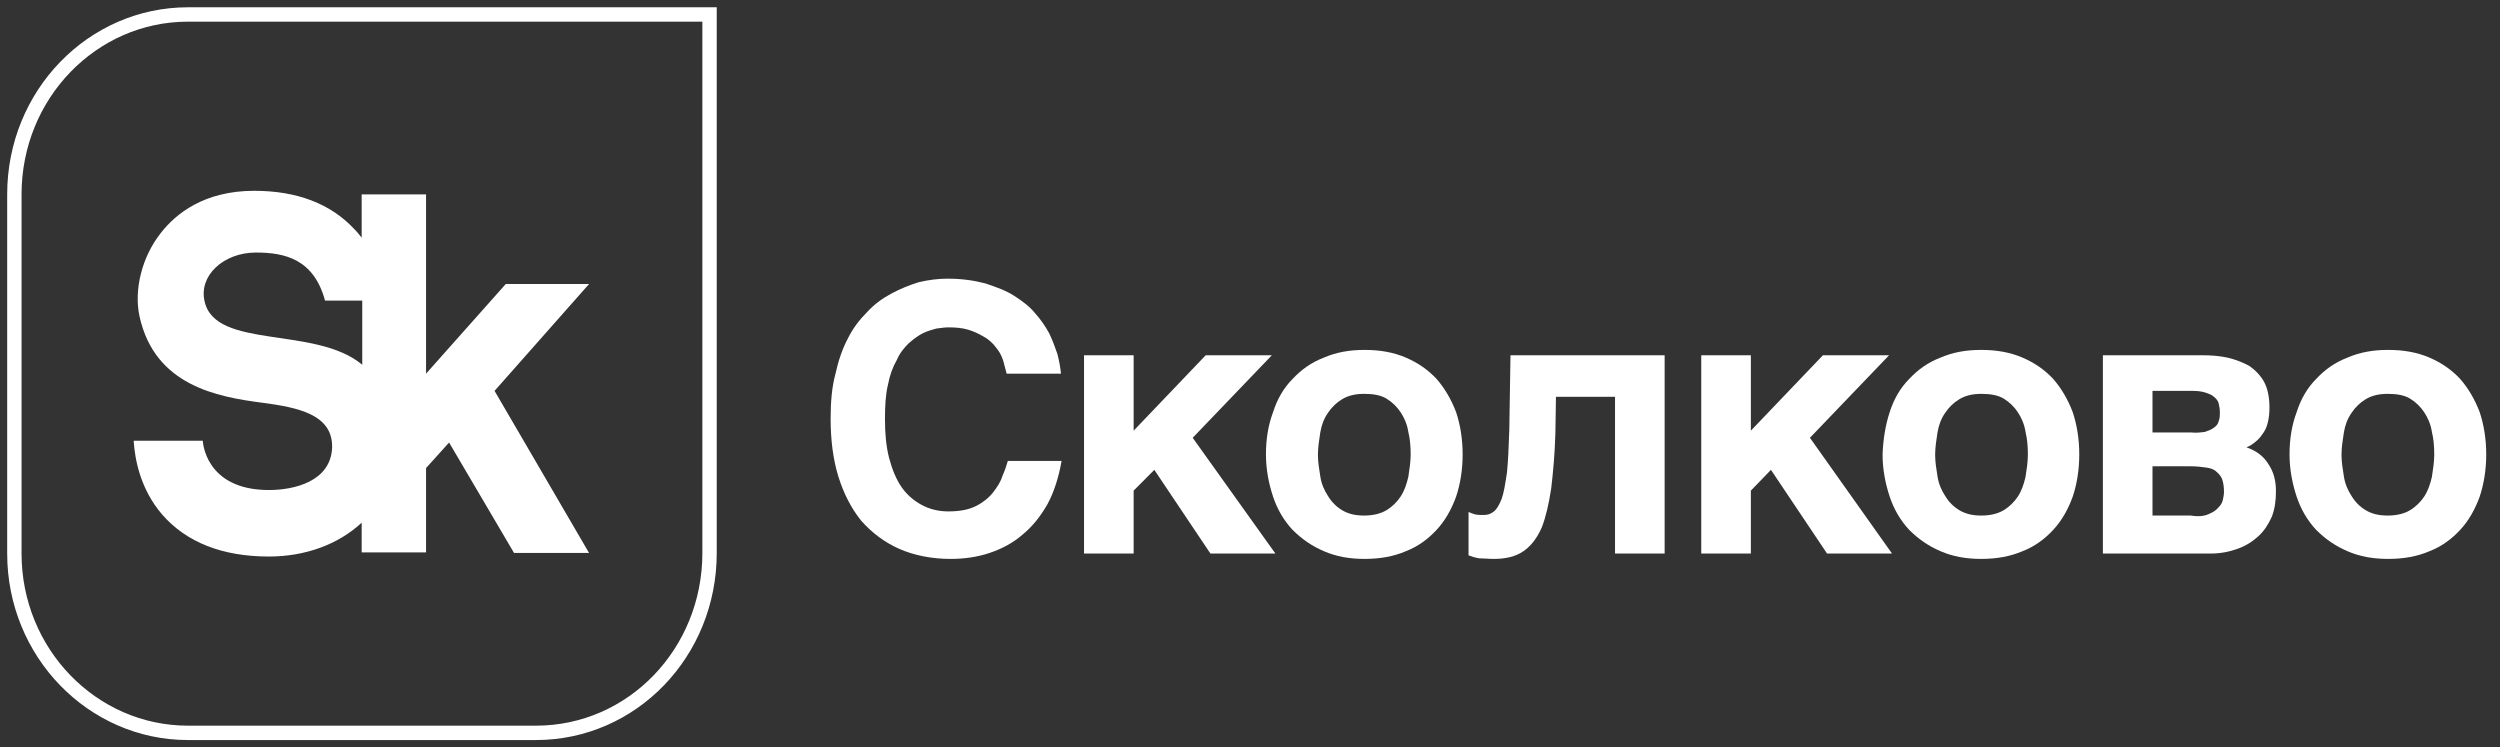 <svg width="174" height="52" viewBox="0 0 174 52" fill="none" xmlns="http://www.w3.org/2000/svg">
<rect x="0" y="0" width="174" height="52" fill="#333333" stroke="none"/>
<path d="M13.086 1.007C6.426 1.007 1 6.585 1 13.527V38.528C1 45.428 6.426 51.007 13.086 51.007H37.299C44 51.007 49.385 45.428 49.385 38.486V1.007H13.086Z" stroke="white"/>
<path d="M14.237 20.966C13.826 19.189 15.552 17.577 17.813 17.577C19.828 17.577 21.842 18.032 22.623 20.924H25.213V25.387C21.965 22.66 14.977 24.354 14.237 20.966ZM40.999 19.767H35.202L29.653 26.007V13.528H25.172V16.544C25.007 16.338 24.884 16.172 24.678 15.966C23.034 14.189 20.691 13.28 17.69 13.28C14.196 13.28 12.222 14.891 11.195 16.214C9.879 17.867 9.304 20.181 9.715 22.04C10.784 26.834 15.1 27.619 18.265 28.032C20.773 28.362 23.157 28.858 23.116 31.131C23.034 33.528 20.444 34.106 18.718 34.106C14.237 34.106 14.114 30.677 14.114 30.677H9.304C9.386 31.957 9.756 34.024 11.277 35.8C12.962 37.743 15.47 38.734 18.718 38.734C21.225 38.734 23.527 37.908 25.172 36.379V38.445H29.653V32.577L31.256 30.8L35.778 38.486H40.999L34.421 27.205L40.999 19.767Z" fill="white"/>
<path d="M69.652 24.685C69.529 24.437 69.364 24.23 69.159 23.982C68.953 23.776 68.748 23.569 68.419 23.404C68.131 23.238 67.802 23.073 67.391 22.949C66.98 22.825 66.528 22.784 65.993 22.784C65.788 22.784 65.5 22.825 65.171 22.867C64.883 22.949 64.554 23.032 64.225 23.197C63.897 23.363 63.568 23.61 63.239 23.9C62.951 24.189 62.622 24.561 62.417 25.057C62.129 25.552 61.923 26.131 61.8 26.792C61.636 27.453 61.594 28.28 61.594 29.189C61.594 30.181 61.677 31.09 61.882 31.875C62.088 32.66 62.376 33.362 62.746 33.9C63.116 34.437 63.609 34.85 64.143 35.139C64.678 35.429 65.294 35.594 65.993 35.594C66.815 35.594 67.432 35.47 67.925 35.222C68.419 34.974 68.83 34.643 69.118 34.272C69.405 33.9 69.652 33.528 69.775 33.114C69.94 32.743 70.063 32.371 70.145 32.081H73.886C73.681 33.239 73.352 34.272 72.9 35.098C72.406 35.966 71.831 36.668 71.173 37.205C70.515 37.784 69.734 38.197 68.871 38.486C68.007 38.776 67.103 38.9 66.158 38.9C64.842 38.9 63.609 38.652 62.581 38.197C61.553 37.743 60.69 37.081 59.95 36.255C59.251 35.387 58.717 34.354 58.347 33.156C57.977 31.957 57.812 30.594 57.812 29.148C57.812 27.991 57.895 26.957 58.141 26.048C58.347 25.098 58.635 24.271 59.005 23.569C59.375 22.825 59.827 22.247 60.361 21.71C60.855 21.172 61.43 20.759 62.047 20.429C62.663 20.098 63.28 19.85 63.938 19.643C64.637 19.478 65.294 19.395 65.952 19.395C66.939 19.395 67.802 19.52 68.583 19.726C69.323 19.974 70.022 20.222 70.597 20.594C71.173 20.966 71.666 21.338 72.036 21.792C72.447 22.247 72.776 22.743 73.023 23.197C73.269 23.693 73.434 24.189 73.598 24.643C73.722 25.139 73.804 25.594 73.845 26.007H70.063L69.898 25.387C69.857 25.181 69.775 24.933 69.652 24.685Z" fill="white"/>
<path d="M83.917 24.726H88.521L83.012 30.47L88.768 38.528H84.246L80.34 32.701L78.901 34.148V38.528H75.448V24.726H78.901V29.974L83.917 24.726Z" fill="white"/>
<path d="M91.892 33.156C91.975 33.693 92.18 34.147 92.427 34.519C92.673 34.932 93.002 35.263 93.413 35.511C93.825 35.759 94.318 35.883 94.934 35.883C95.551 35.883 96.085 35.759 96.497 35.511C96.908 35.263 97.237 34.932 97.483 34.561C97.73 34.189 97.894 33.734 98.018 33.197C98.1 32.66 98.182 32.164 98.182 31.627C98.182 31.09 98.141 30.552 98.018 30.056C97.935 29.519 97.73 29.065 97.483 28.693C97.237 28.321 96.908 27.99 96.497 27.742C96.085 27.494 95.551 27.412 94.934 27.412C94.318 27.412 93.825 27.536 93.413 27.784C93.002 28.032 92.673 28.362 92.427 28.734C92.139 29.147 91.975 29.602 91.892 30.098C91.81 30.635 91.728 31.131 91.728 31.668C91.728 32.123 91.81 32.66 91.892 33.156ZM88.604 28.693C88.891 27.784 89.344 26.999 89.96 26.379C90.577 25.718 91.276 25.222 92.139 24.891C93.002 24.519 93.907 24.354 94.976 24.354C96.044 24.354 96.99 24.519 97.853 24.891C98.716 25.263 99.415 25.759 99.991 26.379C100.566 27.04 101.019 27.825 101.347 28.693C101.635 29.561 101.8 30.552 101.8 31.627C101.8 32.701 101.635 33.693 101.347 34.561C101.019 35.47 100.566 36.255 99.991 36.875C99.415 37.495 98.716 38.032 97.853 38.362C96.99 38.734 96.044 38.9 94.976 38.9C93.907 38.9 93.002 38.734 92.139 38.362C91.276 37.99 90.577 37.495 89.96 36.875C89.344 36.214 88.891 35.428 88.604 34.561C88.316 33.693 88.11 32.701 88.11 31.627C88.11 30.552 88.275 29.561 88.604 28.693Z" fill="white"/>
<path d="M108.295 27.619L108.254 30.181C108.213 31.627 108.09 32.908 107.966 33.982C107.802 35.057 107.596 35.966 107.308 36.709C106.98 37.453 106.568 37.99 106.034 38.362C105.5 38.734 104.801 38.9 103.979 38.9C103.568 38.9 103.239 38.858 102.951 38.858C102.663 38.817 102.416 38.734 102.211 38.652V35.635C102.334 35.676 102.499 35.759 102.663 35.8C102.828 35.842 103.033 35.842 103.28 35.842C103.568 35.842 103.773 35.759 103.979 35.594C104.184 35.429 104.349 35.139 104.513 34.726C104.677 34.272 104.76 33.693 104.883 32.908C104.965 32.123 105.006 31.131 105.047 29.933L105.13 24.726H115.859V38.528H112.406V27.619H108.295Z" fill="white"/>
<path d="M126.876 24.726H131.48L125.971 30.47L131.685 38.528H127.163L123.258 32.701L121.86 34.148V38.528H118.407V24.726H121.86V29.974L126.876 24.726Z" fill="white"/>
<path d="M134.85 33.156C134.933 33.693 135.138 34.147 135.385 34.519C135.632 34.932 135.96 35.263 136.372 35.511C136.783 35.759 137.276 35.883 137.893 35.883C138.509 35.883 139.044 35.759 139.455 35.511C139.866 35.263 140.195 34.932 140.441 34.561C140.688 34.189 140.852 33.734 140.976 33.197C141.058 32.66 141.14 32.164 141.14 31.627C141.14 31.09 141.099 30.552 140.976 30.056C140.894 29.519 140.688 29.065 140.441 28.693C140.195 28.321 139.866 27.99 139.455 27.742C139.044 27.494 138.509 27.412 137.893 27.412C137.276 27.412 136.783 27.536 136.372 27.784C135.96 28.032 135.632 28.362 135.385 28.734C135.097 29.147 134.933 29.602 134.85 30.098C134.768 30.635 134.686 31.131 134.686 31.668C134.686 32.123 134.768 32.66 134.85 33.156ZM131.521 28.693C131.808 27.784 132.261 26.999 132.877 26.379C133.494 25.718 134.193 25.222 135.056 24.891C135.919 24.519 136.824 24.354 137.893 24.354C138.961 24.354 139.907 24.519 140.77 24.891C141.633 25.263 142.332 25.759 142.908 26.379C143.483 27.04 143.936 27.825 144.264 28.693C144.552 29.561 144.717 30.552 144.717 31.627C144.717 32.701 144.552 33.693 144.264 34.561C143.936 35.47 143.483 36.255 142.908 36.875C142.332 37.495 141.633 38.032 140.77 38.362C139.907 38.734 138.961 38.9 137.893 38.9C136.824 38.9 135.919 38.734 135.056 38.362C134.193 37.99 133.494 37.495 132.877 36.875C132.261 36.214 131.808 35.428 131.521 34.561C131.233 33.693 131.027 32.701 131.027 31.627C131.068 30.552 131.233 29.561 131.521 28.693Z" fill="white"/>
<path d="M153.679 35.8C153.966 35.676 154.213 35.553 154.378 35.346C154.542 35.181 154.665 35.015 154.706 34.809C154.748 34.602 154.789 34.437 154.789 34.23C154.789 33.9 154.748 33.61 154.665 33.362C154.583 33.156 154.46 32.99 154.254 32.825C154.09 32.66 153.843 32.577 153.514 32.536C153.227 32.495 152.857 32.453 152.445 32.453H149.814V35.883H152.487C152.98 35.966 153.391 35.924 153.679 35.8ZM153.473 30.057C153.72 29.974 153.925 29.891 154.09 29.767C154.254 29.643 154.378 29.52 154.419 29.313C154.501 29.148 154.501 28.9 154.501 28.652C154.501 28.445 154.46 28.28 154.419 28.073C154.378 27.908 154.254 27.743 154.09 27.619C153.966 27.495 153.761 27.412 153.514 27.329C153.268 27.247 152.98 27.205 152.569 27.205H149.814V30.098H152.487C152.857 30.139 153.185 30.098 153.473 30.057ZM155.035 24.891C155.57 25.015 156.104 25.222 156.556 25.47C156.967 25.759 157.337 26.131 157.584 26.586C157.831 27.04 157.954 27.66 157.954 28.362C157.954 28.776 157.913 29.148 157.831 29.437C157.749 29.767 157.625 30.015 157.461 30.222C157.296 30.47 157.132 30.635 156.967 30.759C156.762 30.924 156.597 31.048 156.351 31.131C157.05 31.379 157.543 31.751 157.872 32.288C158.242 32.825 158.406 33.445 158.406 34.189C158.406 34.85 158.324 35.429 158.119 35.966C157.872 36.503 157.584 36.958 157.173 37.329C156.762 37.701 156.31 37.99 155.734 38.197C155.159 38.404 154.542 38.528 153.843 38.528H146.361V24.726H153.268C153.884 24.726 154.46 24.767 155.035 24.891Z" fill="white"/>
<path d="M163.134 33.156C163.216 33.693 163.421 34.147 163.668 34.519C163.915 34.932 164.244 35.263 164.655 35.511C165.066 35.759 165.559 35.883 166.176 35.883C166.792 35.883 167.327 35.759 167.738 35.511C168.149 35.263 168.478 34.932 168.724 34.561C168.971 34.189 169.135 33.734 169.259 33.197C169.341 32.66 169.423 32.164 169.423 31.627C169.423 31.09 169.382 30.552 169.259 30.056C169.177 29.519 168.971 29.065 168.724 28.693C168.478 28.321 168.149 27.99 167.738 27.742C167.327 27.494 166.792 27.412 166.176 27.412C165.559 27.412 165.066 27.536 164.655 27.784C164.244 28.032 163.915 28.362 163.668 28.734C163.38 29.147 163.216 29.602 163.134 30.098C163.051 30.635 162.969 31.131 162.969 31.668C162.969 32.123 163.051 32.66 163.134 33.156ZM159.845 28.693C160.133 27.784 160.585 26.999 161.201 26.379C161.818 25.718 162.517 25.222 163.38 24.891C164.244 24.519 165.148 24.354 166.217 24.354C167.286 24.354 168.231 24.519 169.094 24.891C169.958 25.263 170.657 25.759 171.232 26.379C171.808 27.04 172.26 27.825 172.589 28.693C172.876 29.561 173.041 30.552 173.041 31.627C173.041 32.701 172.876 33.693 172.589 34.561C172.26 35.47 171.808 36.255 171.232 36.875C170.657 37.495 169.958 38.032 169.094 38.362C168.231 38.734 167.286 38.9 166.217 38.9C165.148 38.9 164.244 38.734 163.38 38.362C162.517 37.99 161.818 37.495 161.201 36.875C160.585 36.214 160.133 35.428 159.845 34.561C159.557 33.693 159.352 32.701 159.352 31.627C159.352 30.552 159.516 29.561 159.845 28.693Z" fill="white"/>
</svg>
